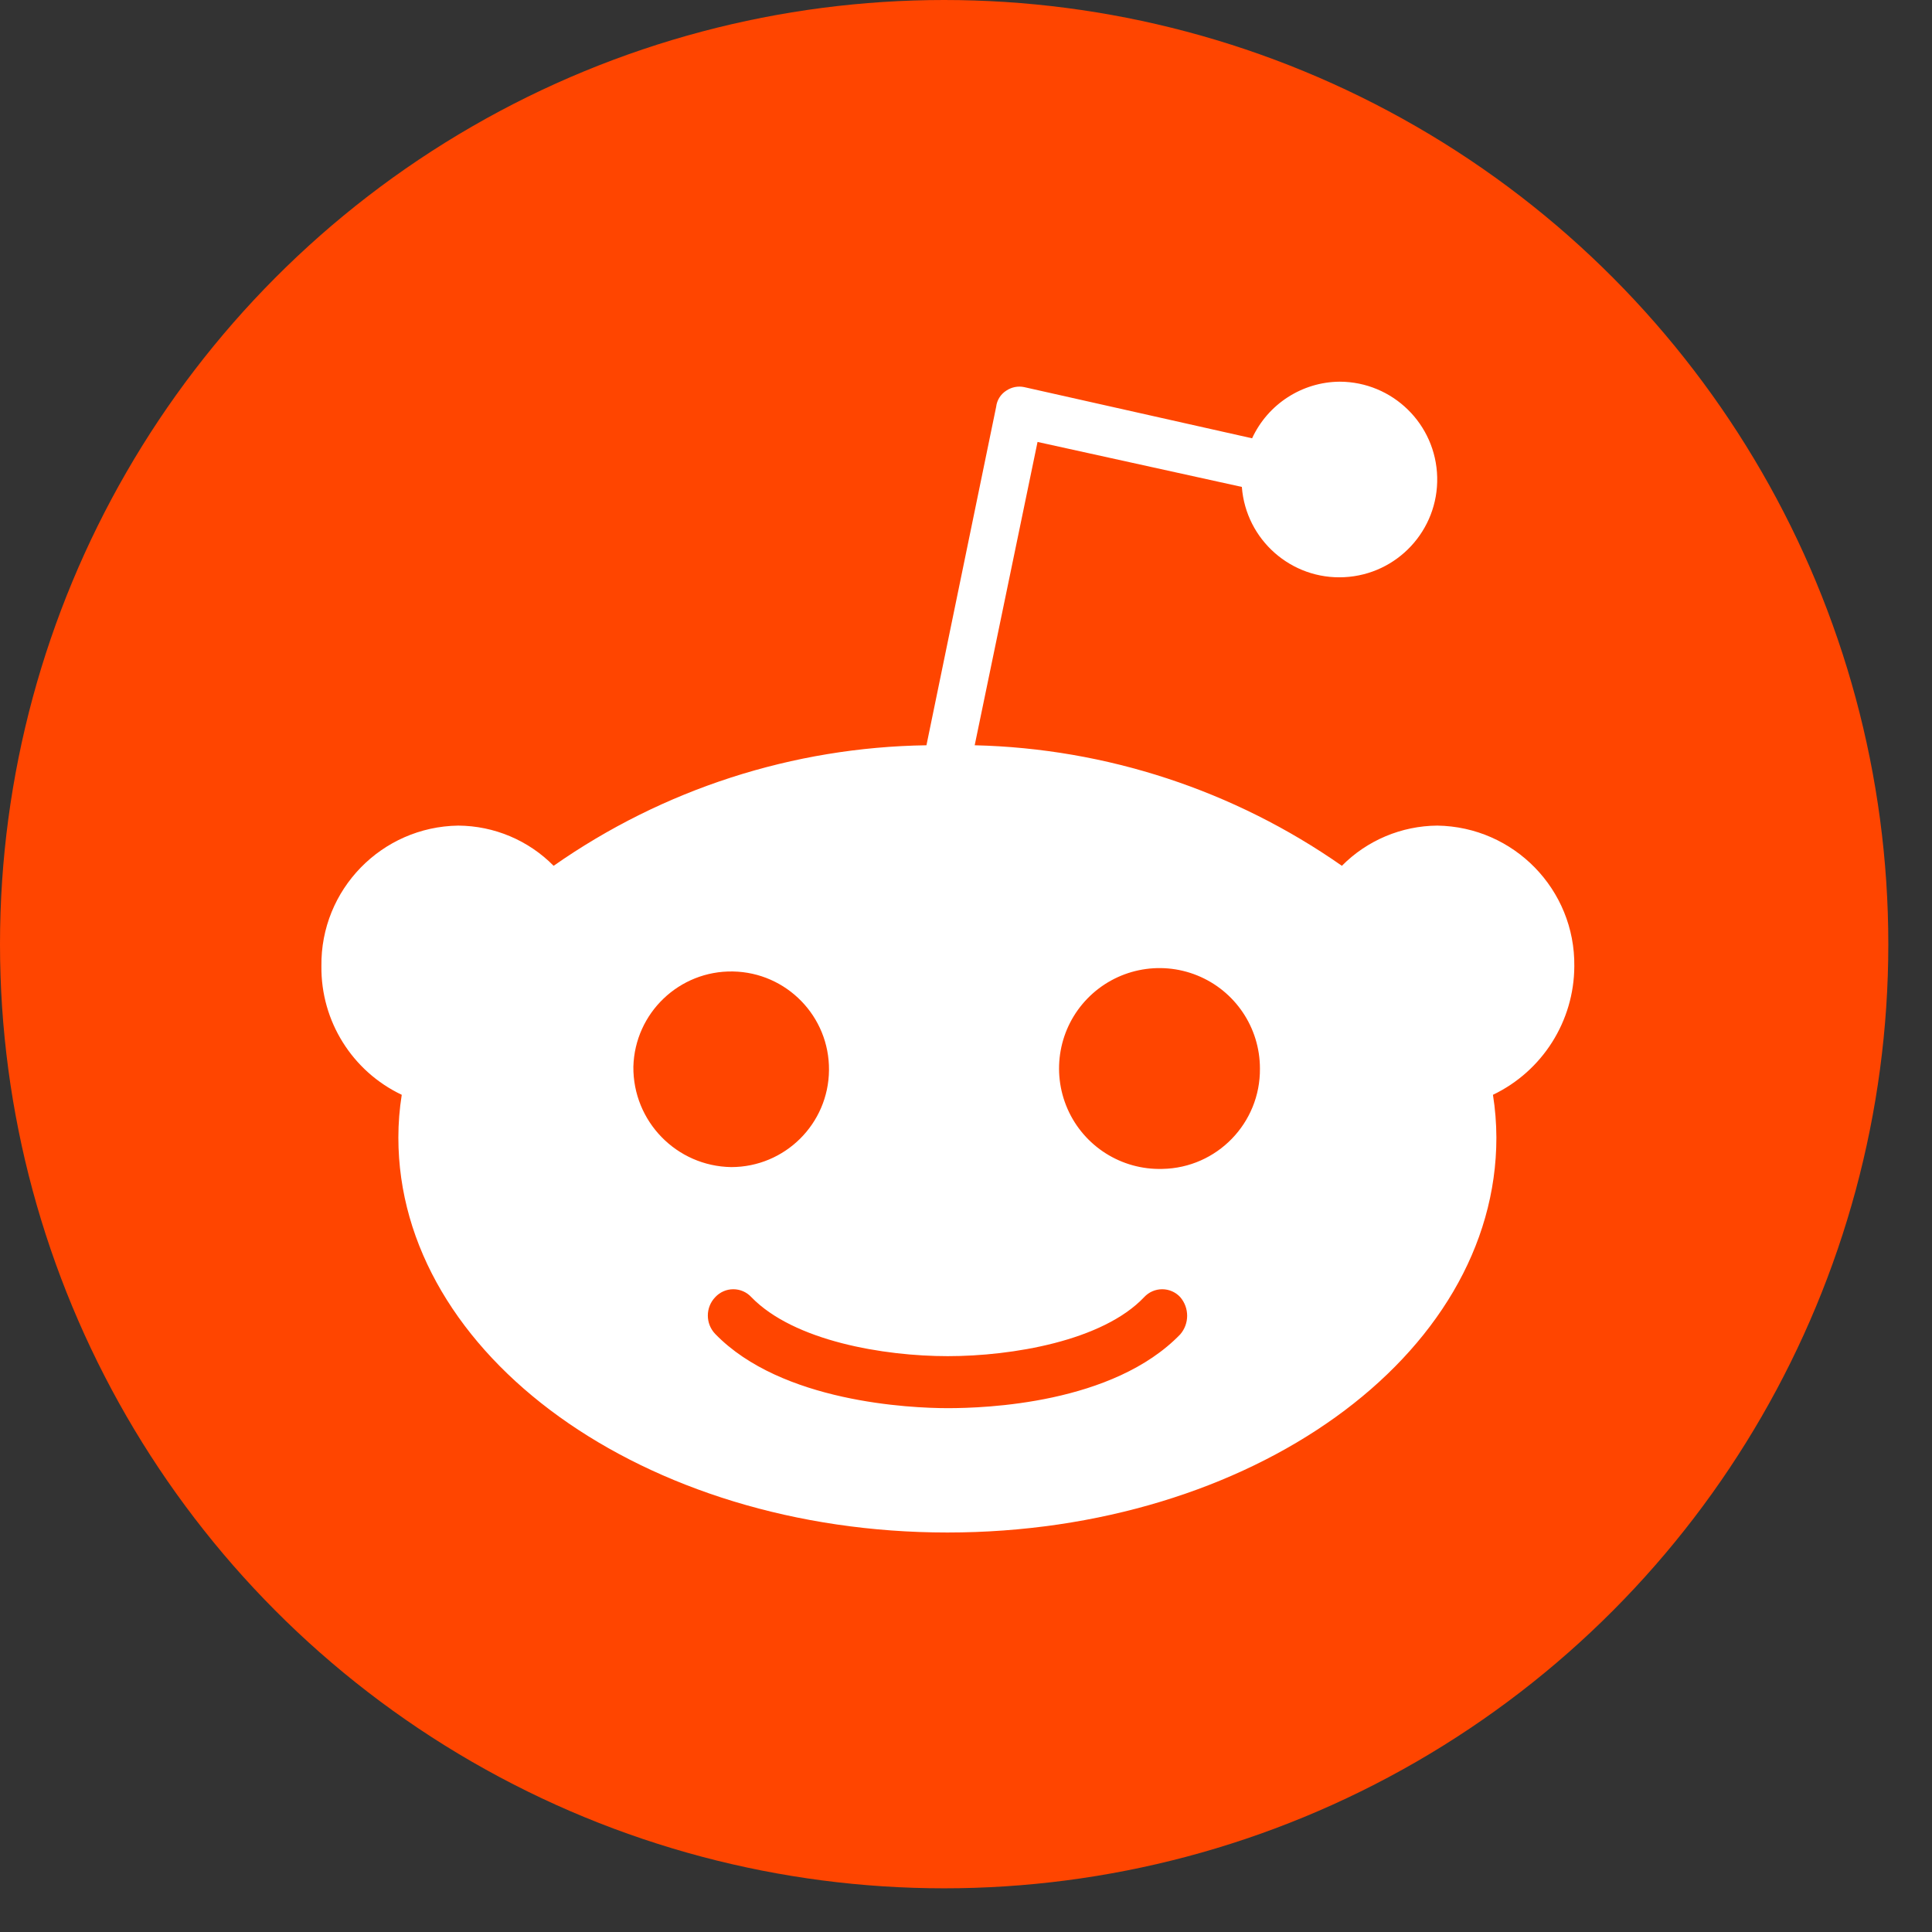 <?xml version="1.0" encoding="UTF-8"?>
<svg width="36px" height="36px" viewBox="0 0 36 36" version="1.1" xmlns="http://www.w3.org/2000/svg" xmlns:xlink="http://www.w3.org/1999/xlink">
    <rect x="0" y="0" width="36" height="36" fill="#333333" stroke="none"/>
    <!-- Generator: Sketch 51.3 (57544) - http://www.bohemiancoding.com/sketch -->
    <title>REDDIT</title>
    <desc>Created with Sketch.</desc>
    <defs></defs>
    <g id="_BRAND-ASSETS" stroke="none" stroke-width="1" fill="none" fill-rule="evenodd">
        <g id="SOCIAL-MEDIA-ICONS" transform="translate(-114, -69)" fill-rule="nonzero">
            <g id="REDDIT" transform="translate(114, 69)">
                <circle id="Oval" fill="#FF4500" cx="17.593" cy="17.593" r="17.593"></circle>
                <path d="M29.335,18.004 C29.352,16.577 28.21,15.405 26.782,15.384 C26.114,15.389 25.474,15.658 25.004,16.133 C22.994,14.727 20.614,13.945 18.162,13.887 L19.333,8.235 L23.14,9.073 C23.215,10.059 24.062,10.805 25.048,10.755 C26.035,10.706 26.803,9.88 26.78,8.892 C26.757,7.904 25.951,7.115 24.963,7.112 C24.261,7.118 23.625,7.53 23.331,8.167 L19.083,7.213 C18.967,7.189 18.847,7.214 18.749,7.28 C18.645,7.347 18.576,7.457 18.562,7.58 L17.263,13.887 C14.775,13.923 12.355,14.705 10.316,16.133 C9.846,15.657 9.207,15.388 8.538,15.384 C7.111,15.405 5.97,16.577 5.989,18.004 C5.978,19.027 6.563,19.962 7.486,20.4 C7.444,20.664 7.423,20.93 7.423,21.197 C7.423,25.255 12.004,28.556 17.653,28.556 C23.301,28.556 27.883,25.277 27.883,21.197 C27.882,20.93 27.861,20.664 27.819,20.4 C28.742,19.958 29.331,19.027 29.335,18.004 Z M11.802,19.876 C11.829,18.876 12.657,18.084 13.657,18.102 C14.657,18.12 15.456,18.94 15.447,19.94 C15.439,20.941 14.625,21.747 13.625,21.747 C12.606,21.731 11.792,20.895 11.802,19.876 Z M21.991,24.865 C20.737,26.161 18.353,26.239 17.66,26.239 C16.968,26.239 14.565,26.131 13.329,24.858 C13.143,24.666 13.143,24.361 13.329,24.169 C13.416,24.076 13.537,24.023 13.664,24.023 C13.792,24.023 13.913,24.076 13.999,24.169 C14.793,24.989 16.47,25.27 17.66,25.27 C18.851,25.27 20.546,24.989 21.321,24.169 C21.407,24.076 21.529,24.023 21.656,24.023 C21.783,24.023 21.905,24.076 21.991,24.169 C22.164,24.369 22.164,24.666 21.991,24.865 Z M21.658,21.781 C20.896,21.802 20.198,21.36 19.892,20.663 C19.586,19.965 19.732,19.152 20.263,18.606 C20.794,18.06 21.603,17.89 22.309,18.176 C23.015,18.462 23.477,19.148 23.477,19.91 C23.487,20.927 22.675,21.763 21.658,21.781 Z" id="Shape" fill="#FFFFFF"></path>
            </g>
        </g>
    </g>
</svg>
